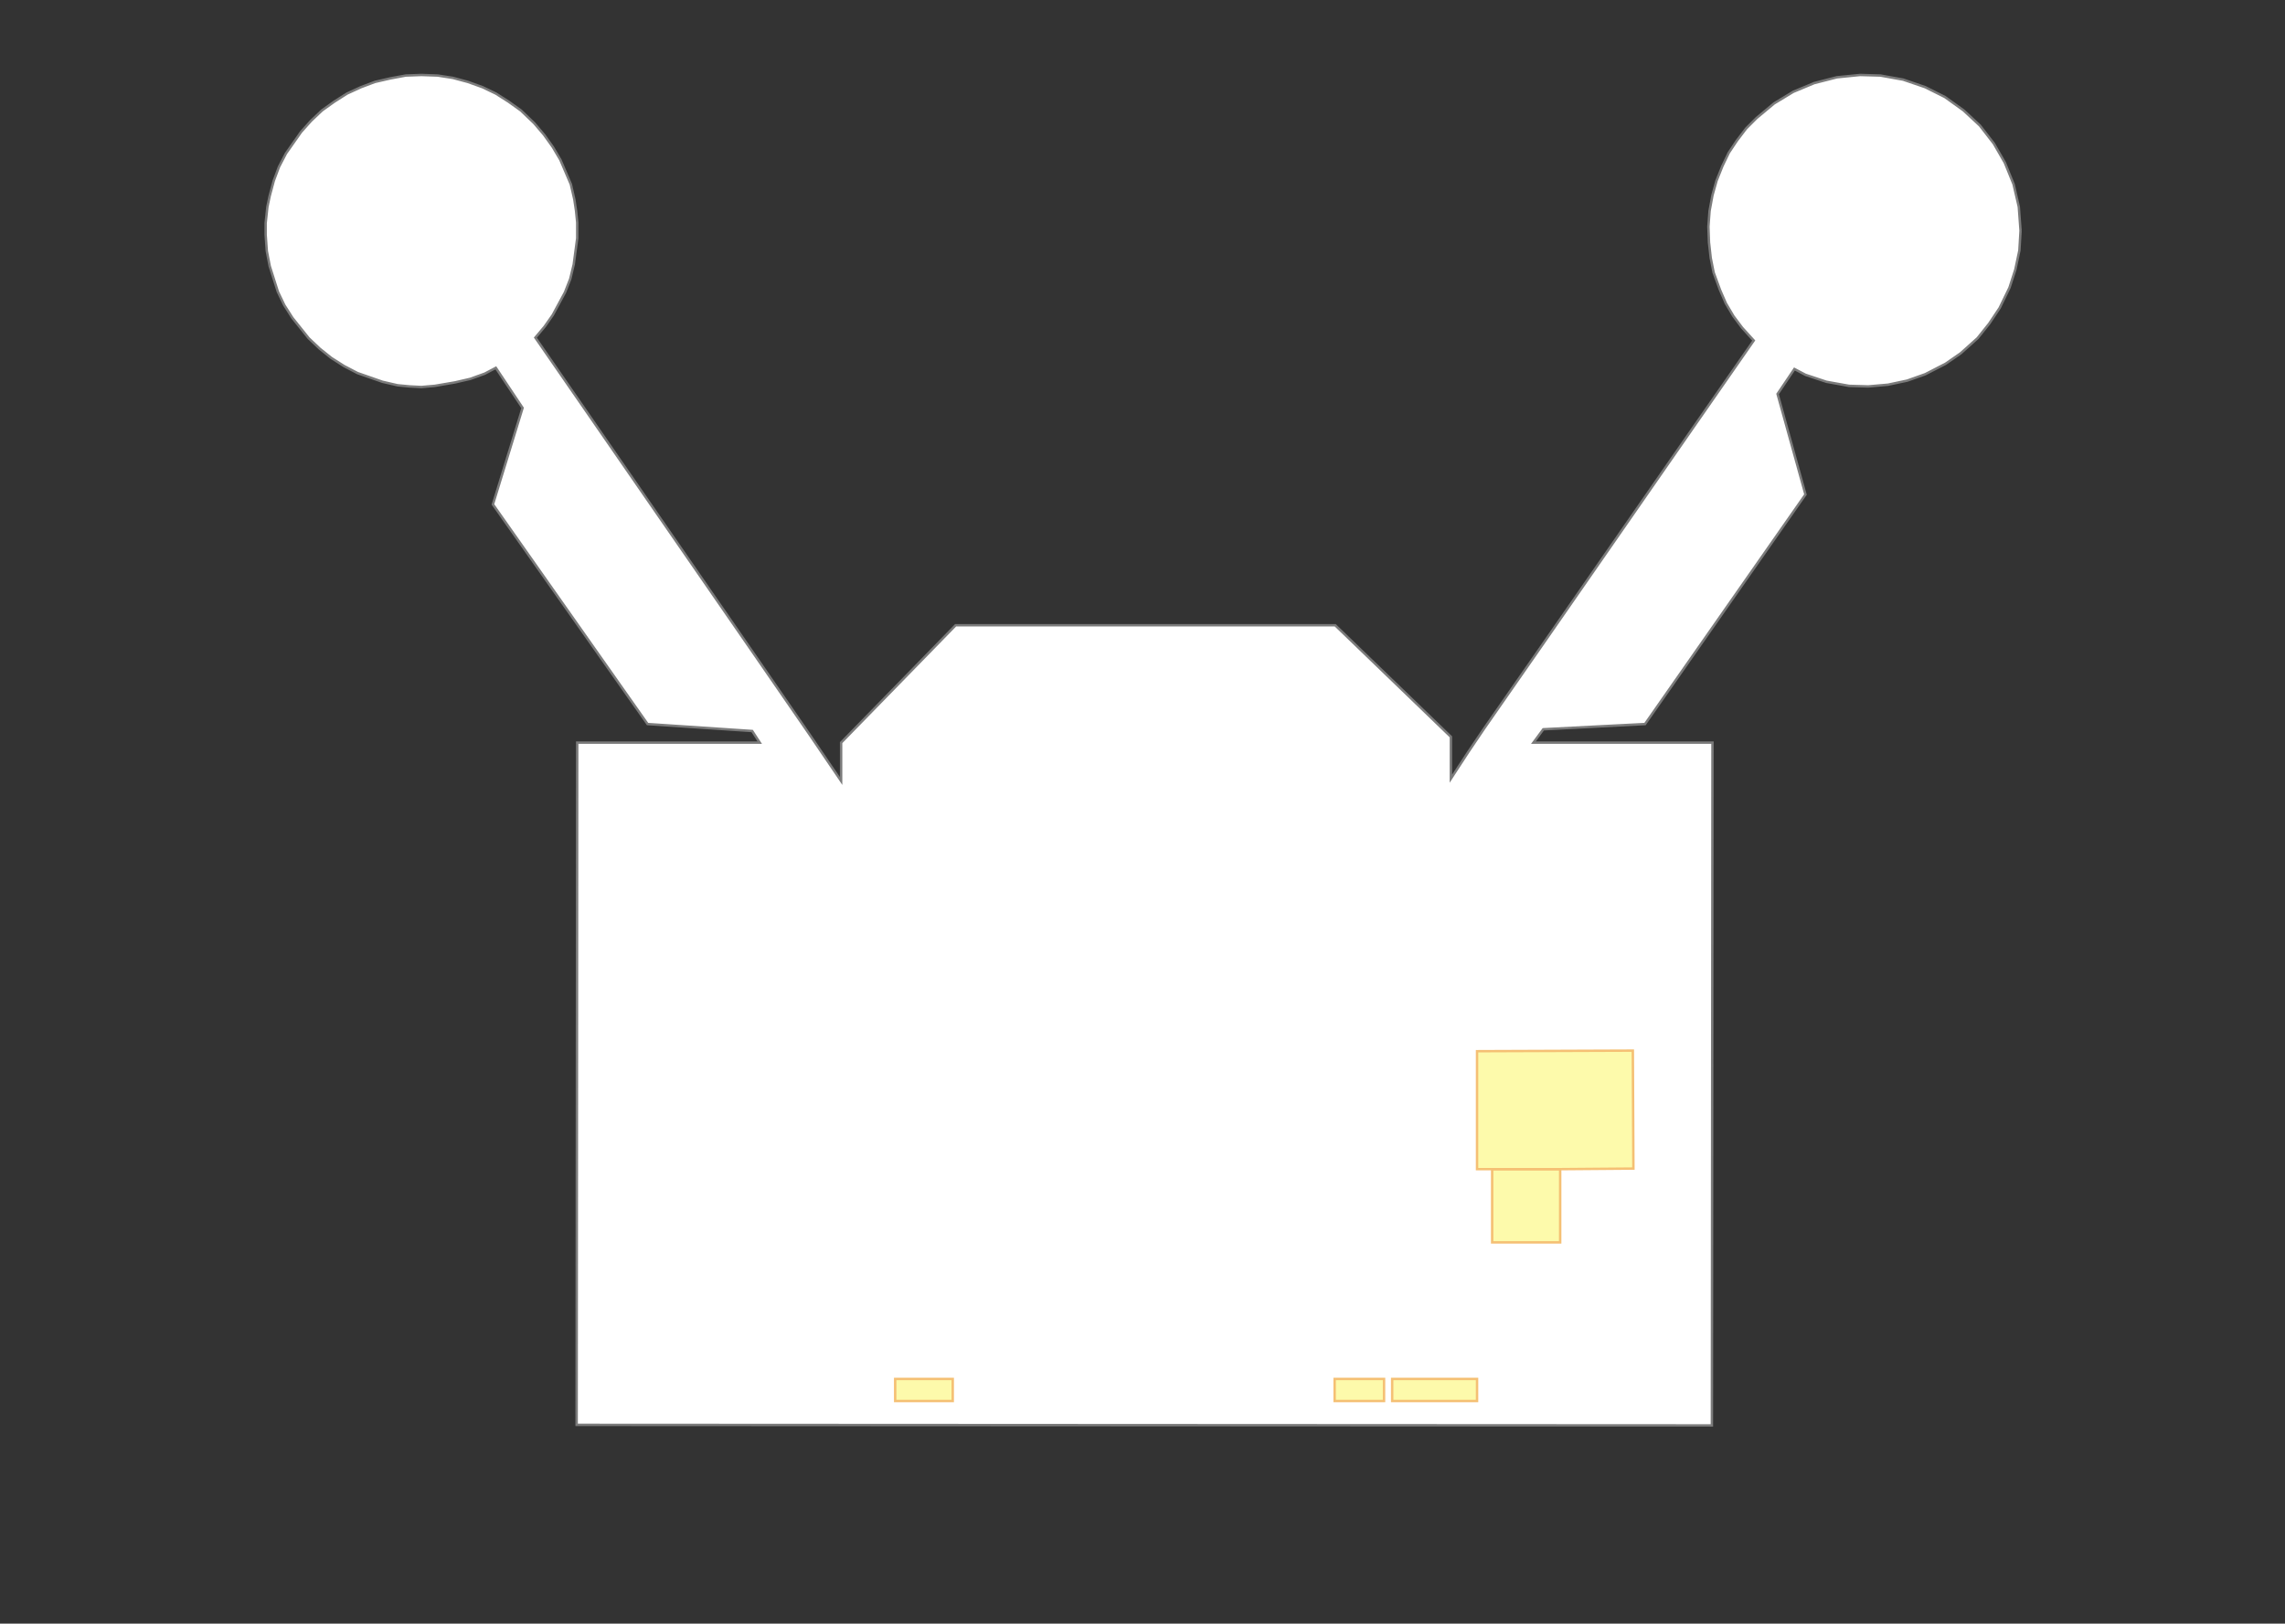 <svg xmlns="http://www.w3.org/2000/svg" width="943.512pt" height="670.507pt" viewBox="0 0 943.512 670.507" enable-background="new 0 0 943.512 670.507" version="1.1">
	<rect x="0" y="0" width="943.512" height="670.507" fill="#333333" stroke="none"/>
	<g id="K1-F1" style="fill:#fff; stroke:#7b7b7b; stroke-width:1px;">
		<path d="     M834.315,95.268L833.835,103.426L832.155,111.345L829.755,118.784L825.675,127.183L821.354,133.662L816.554,139.662     L809.593,145.901L803.353,150.22L794.952,154.54L787.511,157.179L779.59,158.859L771.43,159.579L763.509,159.339     L754.148,157.659L745.507,154.78L740.947,152.38L733.986,162.699L745.507,204.213L679.261,299.001L     637.258,301.161L633.177,306.68L707.104,306.68L706.864,588.643L238.102,588.403L238.342,306.68L     313.708,306.68L310.588,301.88L267.384,299.001L203.538,208.293L215.779,168.458L204.738,151.9L     200.178,154.3L194.178,156.46L187.937,157.899L179.536,159.339L174.016,159.819L169.215,159.579L164.175,159.099     L157.934,157.659L147.613,154.06L142.093,151.18L136.812,147.821L132.012,143.981L127.452,139.662     L120.731,131.263L117.371,125.984L114.73,120.464L111.37,109.906L110.17,103.666L109.69,96.947L109.69,92.148     L110.41,85.429L111.37,80.869L113.05,74.63L115.21,68.871L118.091,63.352L124.331,54.473L128.412,49.913     L132.972,45.594L138.012,41.995L143.293,38.635L149.053,35.995L154.814,33.836L161.055,32.396L167.535,31.196     L174.016,30.956L180.736,31.196L186.977,32.156L193.217,33.836L199.218,35.995L204.738,38.635L210.019,41.995     L215.059,45.594L220.58,50.873L224.66,55.673L228.261,60.712L231.381,65.991L235.701,76.07L237.141,82.309     L237.861,87.109L238.342,91.908L238.342,98.387L236.901,109.186L235.461,115.185L233.301,120.704L228.261,130.063     L224.9,134.862L221.06,139.422L310.108,268.285L334.11,303.08L347.311,322.518L347.311,306.68     L394.596,258.206L551.33,258.206L599.094,304.28L599.094,321.558L606.295,310.519L612.775,300.921L635.817,267.805     L698.943,176.857L724.145,140.622L719.345,135.342L715.745,130.543L712.624,125.264L710.224,119.744L707.584,112.545     L706.384,106.546L705.664,100.067L705.424,93.588L705.904,87.109L707.104,80.629L708.784,74.63L711.184,68.631     L713.824,63.112L717.185,58.072L721.025,53.033L725.346,48.714L732.546,42.714L740.467,37.915L749.108,34.316     L758.468,31.916L768.069,30.956L776.47,31.196L785.831,32.876L794.952,35.995L803.113,40.075L810.793,45.594     L817.514,51.833L823.274,59.272L827.835,67.191L831.435,76.07L833.595,85.429L834.315,95.268"/>
	</g>
	<g id="K1-F1-Store" style="fill:#fdfaab; stroke:#f5c074; stroke-width:1px;">
			<path id="K1-F1-S001" d="     M369.633,578.564L369.633,569.445L369.873,569.445L370.113,569.445L393.396,569.445L393.396,578.564     L369.873,578.564L369.633,578.564z"/>
			<path id="K1-F1-S002" d="     M571.492,569.445L571.492,572.805L571.492,578.564L551.09,578.564L551.09,569.445L571.492,569.445z"/>
			<path id="K1-F1-S003" d="     M609.895,569.445L609.895,578.564L574.852,578.564L574.852,569.445L609.895,569.445z"/>
			<path id="K1-F1-S004" d="     M644.218,482.817L644.218,513.053L616.136,513.053L616.136,482.817L644.218,482.817z"/>
			<path id="K1-F1-S005" d="     M644.218,482.817L616.136,482.817L609.895,482.817L609.895,434.103L674.221,433.863L674.461,482.577L     644.218,482.817z"/>
	</g>
</svg>
